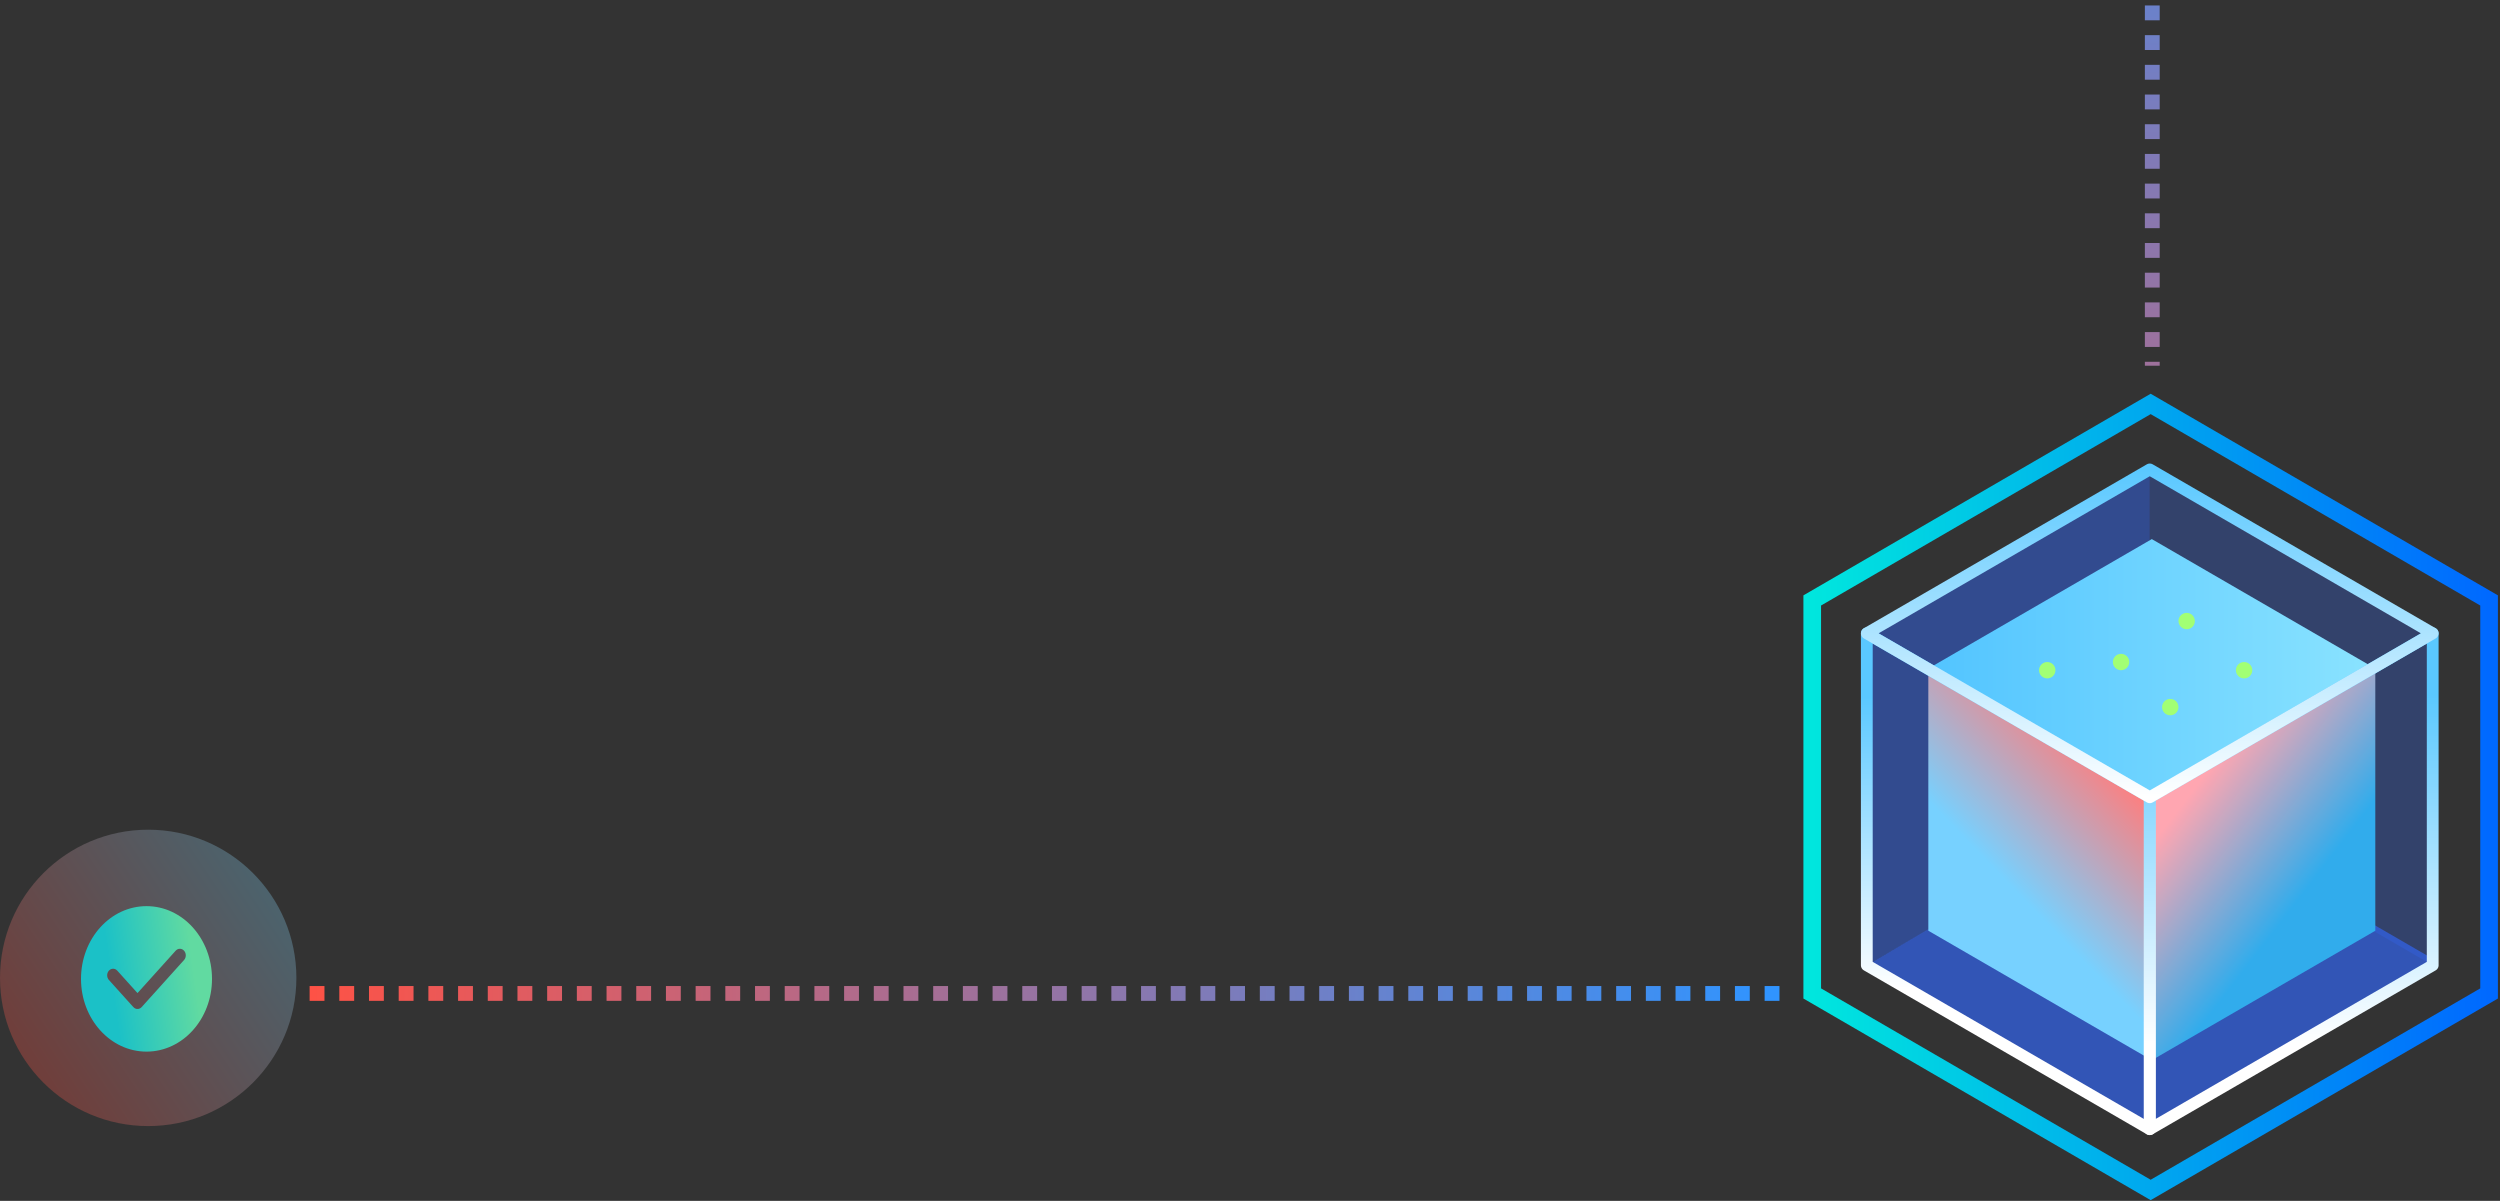 <svg width="229" height="110" viewBox="0 0 229 110" fill="none" xmlns="http://www.w3.org/2000/svg">
<rect x="0" y="0" width="229" height="110" fill="#333333" stroke="none"/>
<path d="M197.149 0.5L197.149 33.5" stroke="url(#paint0_linear_125_282)" stroke-width="1.357" stroke-dasharray="1.36"/>
<path opacity="0.303" d="M13.575 103.149C21.072 103.149 27.149 97.072 27.149 89.575C27.149 82.078 21.072 76 13.575 76C6.078 76 0 82.078 0 89.575C0 97.072 6.078 103.149 13.575 103.149Z" fill="url(#paint1_linear_125_282)"/>
<path fill-rule="evenodd" clip-rule="evenodd" d="M7.42 89.665C7.42 85.986 10.107 83.003 13.42 83.003C16.734 83.003 19.42 85.986 19.42 89.665C19.42 93.345 16.734 96.328 13.42 96.328C10.107 96.328 7.42 93.345 7.42 89.665ZM12.979 92.246L16.859 87.937C17.071 87.701 17.071 87.319 16.859 87.084C16.647 86.848 16.303 86.848 16.091 87.084L12.595 90.967L10.744 88.912C10.532 88.677 10.188 88.677 9.976 88.912C9.764 89.147 9.764 89.529 9.976 89.765L12.211 92.246L12.211 92.246C12.244 92.283 12.28 92.314 12.319 92.339C12.527 92.476 12.8 92.445 12.979 92.246L12.979 92.246Z" fill="url(#paint2_linear_125_282)"/>
<path opacity="0.3" fill-rule="evenodd" clip-rule="evenodd" d="M222.836 58.014L196.918 43V73.404L222.836 88.418V58.014Z" fill="#3364ED"/>
<path opacity="0.702" fill-rule="evenodd" clip-rule="evenodd" d="M196.918 103.433L171 88.418L197.294 73.029L223.211 88.043L196.918 103.433Z" fill="#3364ED"/>
<path opacity="0.5" fill-rule="evenodd" clip-rule="evenodd" d="M171.001 58.014L196.918 43V73.404L171.001 88.418V58.014Z" fill="#3364ED"/>
<path fill-rule="evenodd" clip-rule="evenodd" d="M176.635 61.24L197.106 73.099V97.114L176.635 85.255V61.24Z" fill="url(#paint3_linear_125_282)"/>
<path fill-rule="evenodd" clip-rule="evenodd" d="M197.106 49.381L217.577 61.24L197.106 73.099L176.635 61.24L197.106 49.381Z" fill="url(#paint4_linear_125_282)"/>
<path fill-rule="evenodd" clip-rule="evenodd" d="M217.578 61.24L197.106 73.099V97.114L217.578 85.255V61.24Z" fill="url(#paint5_linear_125_282)"/>
<path fill-rule="evenodd" clip-rule="evenodd" d="M171 58.014L196.918 73.029V103.433L171 88.418V58.014Z" stroke="url(#paint6_linear_125_282)" stroke-width="1.08" stroke-linejoin="round"/>
<path fill-rule="evenodd" clip-rule="evenodd" d="M222.836 58.014L196.918 73.029V103.433L222.836 88.418V58.014Z" stroke="url(#paint7_linear_125_282)" stroke-width="1.08" stroke-linejoin="round"/>
<path fill-rule="evenodd" clip-rule="evenodd" d="M196.918 43L222.836 58.014L196.918 73.029L171 58.014L196.918 43Z" stroke="url(#paint8_linear_125_282)" stroke-width="1.08" stroke-linejoin="round"/>
<path fill-rule="evenodd" clip-rule="evenodd" d="M194.289 61.392C194.704 61.392 195.04 61.056 195.04 60.642C195.04 60.227 194.704 59.891 194.289 59.891C193.874 59.891 193.538 60.227 193.538 60.642C193.538 61.056 193.874 61.392 194.289 61.392Z" fill="#A2FF74"/>
<path fill-rule="evenodd" clip-rule="evenodd" d="M205.558 62.143C205.973 62.143 206.309 61.807 206.309 61.392C206.309 60.978 205.973 60.642 205.558 60.642C205.143 60.642 204.807 60.978 204.807 61.392C204.807 61.807 205.143 62.143 205.558 62.143Z" fill="#A2FF74"/>
<path fill-rule="evenodd" clip-rule="evenodd" d="M200.299 57.639C200.714 57.639 201.05 57.303 201.05 56.888C201.05 56.474 200.714 56.138 200.299 56.138C199.884 56.138 199.548 56.474 199.548 56.888C199.548 57.303 199.884 57.639 200.299 57.639Z" fill="#A2FF74"/>
<path fill-rule="evenodd" clip-rule="evenodd" d="M198.796 65.521C199.211 65.521 199.547 65.185 199.547 64.771C199.547 64.356 199.211 64.02 198.796 64.02C198.381 64.02 198.045 64.356 198.045 64.771C198.045 65.185 198.381 65.521 198.796 65.521Z" fill="#A2FF74"/>
<path fill-rule="evenodd" clip-rule="evenodd" d="M187.528 62.143C187.943 62.143 188.279 61.807 188.279 61.392C188.279 60.978 187.943 60.642 187.528 60.642C187.113 60.642 186.776 60.978 186.776 61.392C186.776 61.807 187.113 62.143 187.528 62.143Z" fill="#A2FF74"/>
<path fill-rule="evenodd" clip-rule="evenodd" d="M197 37L166 55V91L197 109L228 91V55L197 37Z" stroke="url(#paint9_linear_125_282)" stroke-width="1.616"/>
<path d="M163 91L28 91" stroke="url(#paint10_linear_125_282)" stroke-width="1.357" stroke-dasharray="1.36"/>
<defs>
<linearGradient id="paint0_linear_125_282" x1="197.15" y1="96" x2="197.15" y2="-37.5" gradientUnits="userSpaceOnUse">
<stop stop-color="#FF5245"/>
<stop offset="1" stop-color="#3094FF"/>
</linearGradient>
<linearGradient id="paint1_linear_125_282" x1="2.418" y1="99" x2="32.419" y2="79" gradientUnits="userSpaceOnUse">
<stop stop-color="#FF5245"/>
<stop offset="0.853" stop-color="#79DAFF"/>
</linearGradient>
<linearGradient id="paint2_linear_125_282" x1="17.119" y1="84.175" x2="9.536" y2="85.233" gradientUnits="userSpaceOnUse">
<stop stop-color="#61DAA1"/>
<stop offset="1" stop-color="#1BC1C7"/>
</linearGradient>
<linearGradient id="paint3_linear_125_282" x1="183.95" y1="60.006" x2="173.502" y2="70.103" gradientUnits="userSpaceOnUse">
<stop stop-color="#FF7E7E"/>
<stop offset="1" stop-color="#77D1FF"/>
</linearGradient>
<linearGradient id="paint4_linear_125_282" x1="217.577" y1="49.381" x2="176.635" y2="49.381" gradientUnits="userSpaceOnUse">
<stop stop-color="#8AE3FF"/>
<stop offset="1" stop-color="#52C4FF"/>
</linearGradient>
<linearGradient id="paint5_linear_125_282" x1="207.949" y1="63.185" x2="218.861" y2="71.559" gradientUnits="userSpaceOnUse">
<stop stop-color="#FFA6B1"/>
<stop offset="1" stop-color="#31ACEC"/>
</linearGradient>
<linearGradient id="paint6_linear_125_282" x1="191.616" y1="90.662" x2="191.616" y2="63.825" gradientUnits="userSpaceOnUse">
<stop stop-color="white"/>
<stop offset="1" stop-color="#5AC8FF"/>
</linearGradient>
<linearGradient id="paint7_linear_125_282" x1="200.744" y1="95.631" x2="200.744" y2="63.622" gradientUnits="userSpaceOnUse">
<stop stop-color="white"/>
<stop offset="1" stop-color="#5AC8FF"/>
</linearGradient>
<linearGradient id="paint8_linear_125_282" x1="222.836" y1="73.029" x2="222.836" y2="43" gradientUnits="userSpaceOnUse">
<stop stop-color="white"/>
<stop offset="1" stop-color="#5AC8FF"/>
</linearGradient>
<linearGradient id="paint9_linear_125_282" x1="228" y1="37" x2="166" y2="37" gradientUnits="userSpaceOnUse">
<stop stop-color="#0069FF"/>
<stop offset="1" stop-color="#00E6DE"/>
</linearGradient>
<linearGradient id="paint10_linear_125_282" x1="28" y1="91" x2="161.5" y2="91" gradientUnits="userSpaceOnUse">
<stop stop-color="#FF5245"/>
<stop offset="1" stop-color="#3094FF"/>
</linearGradient>
</defs>
</svg>
